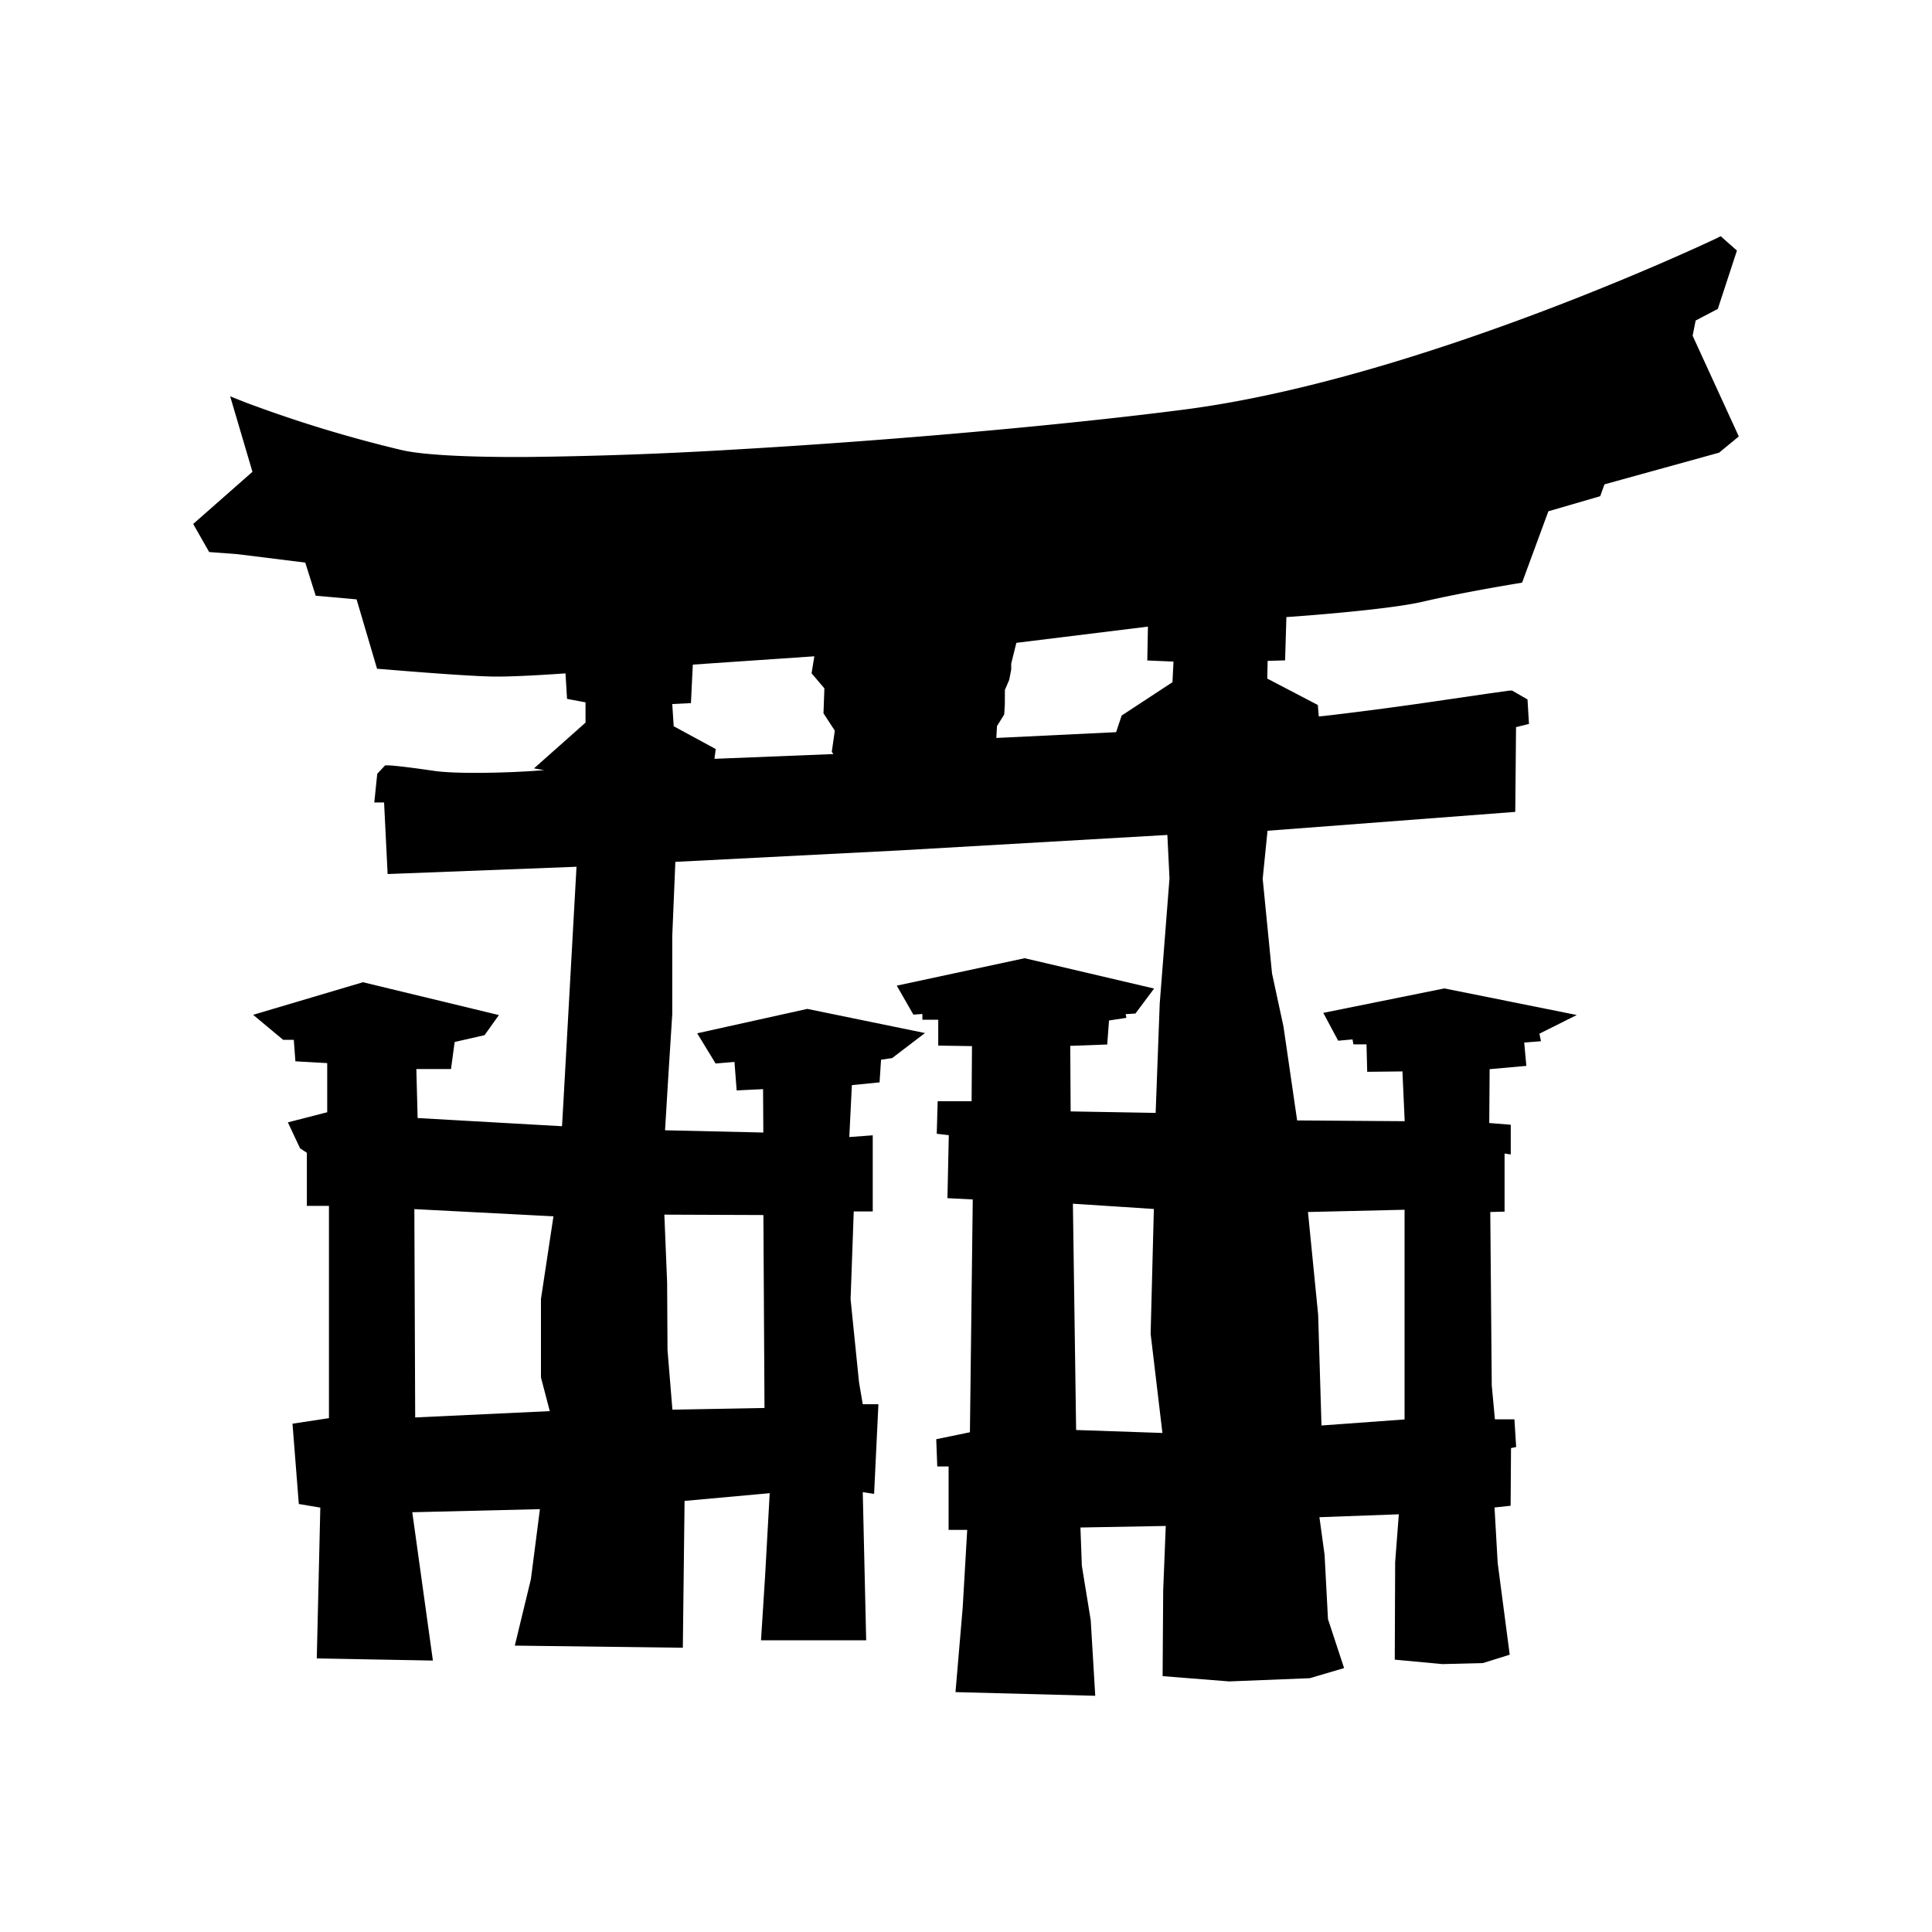 <svg xmlns="http://www.w3.org/2000/svg" width="100%" height="100%" viewBox="-3 -3 30 30"><path d="M23.718.668l-.08.04s-4.563 2.174-8.244 2.651c-1.854.24-4.554.481-6.964.62a65.472 65.472 0 01-3.254.117c-.917.005-1.63-.032-1.95-.11a20.19 20.19 0 01-2.4-.732l-.252-.1.346 1.172-.92.81.248.436.44.033 1.052.131.162.514.635.057.318 1.078.092.006s1.338.115 1.762.115c.365 0 .93-.04 1.072-.05l.024.396.287.054v.315l-.8.71.157.028c-.14.01-.227.018-.5.03-.43.017-.934.02-1.203-.018-.586-.086-.71-.086-.71-.086H2.98l-.122.13-.046.446h.152l.055 1.111 2.933-.113-.205 3.682-.02.347-2.242-.127-.02-.761h.538l.057-.42.464-.106.223-.312-2.111-.51-1.705.506.465.388h.166l.025.334.494.028v.763l-.611.157.19.404.105.068v.825h.343v3.296l-.566.086.098 1.247.334.056-.055 2.342 1.803.033-.32-2.303 1.982-.048-.14 1.087-.25 1.032 2.609.033.027-2.28 1.322-.12-.072 1.294-.063.99h1.633l-.053-2.3.176.027.067-1.392h-.243l-.058-.34-.131-1.29.049-1.364h.295v-1.182l-.364.027.04-.806.43-.043.023-.352.172-.025.51-.389-1.827-.375-1.71.379.286.469.239-.02.054-.004.034.442.41-.02.004.674-1.526-.035.053-.877.059-.926v-1.213l.048-1.152 3.485-.178 4.155-.24.033.674-.152 1.949-.063 1.693-1.32-.023-.006-1.018.574-.021.028-.373.27-.041-.012-.057.152-.01.29-.388-2.01-.471-1.986.426.258.45.14-.01v.089h.246v.402l.524.008-.006.856h-.527l-.014.505.187.022-.021.978.393.02-.044 3.615-.523.108.016.423h.176v.985h.289l-.07 1.205-.112 1.314 2.17.057-.07-1.172-.138-.848-.022-.593 1.325-.024-.04 1.002-.009 1.33 1.033.082 1.252-.05.533-.157-.25-.76-.053-1-.08-.583 1.233-.045-.057.742-.006 1.515.738.069.631-.016.416-.13-.187-1.424-.049-.862.25-.027.006-.895.08-.017-.027-.43h-.303l-.049-.527-.023-2.692.222-.006v-.902l.096.014v-.461l-.334-.027.006-.836.57-.051-.033-.362.26-.021-.024-.117.58-.29-2.056-.413-1.88.38.231.432.223-.02.014.077h.203l.011.426.547-.006.035.773-1.67-.012-.212-1.457-.178-.826-.145-1.469.075-.746 3.847-.293.012-1.316.201-.05-.023-.38-.239-.138h-.037l-.357.05-.793.116a62.157 62.157 0 01-1.625.216l-.19.02-.015-.178-.785-.41.006-.275.271-.008.02-.672c.09-.006.352-.024.771-.062.484-.045 1.04-.105 1.361-.18.597-.14 1.452-.28 1.452-.28l.076-.013.408-1.108.805-.234.066-.184 1.78-.492.306-.252-.717-1.564.047-.236.344-.18.297-.906-.252-.223zM14.825 6.73l-.01.526.407.017-.016.32-.789.518-.086.258-1.86.09.01-.184.112-.18.01-.154.001-.228.067-.156.031-.16v-.092l.08-.323zm-5.18.461l-.043.264.199.234-.014.387.176.27-.047.328.025.035-1.847.074.02-.152-.653-.354-.022-.345.29-.014.029-.598zm4.014 8.5l1.258.082-.05 1.938.183 1.54-1.34-.046-.05-3.514zm-10.225.084l2.16.112L5.4 17.17v1.219l.137.523-2.09.098zm15.376.01v3.256l-1.29.094-.052-1.723-.158-1.592zm-11.494.076l1.538.006.017 2.996-1.43.026-.076-.928-.006-1.047z"/></svg>